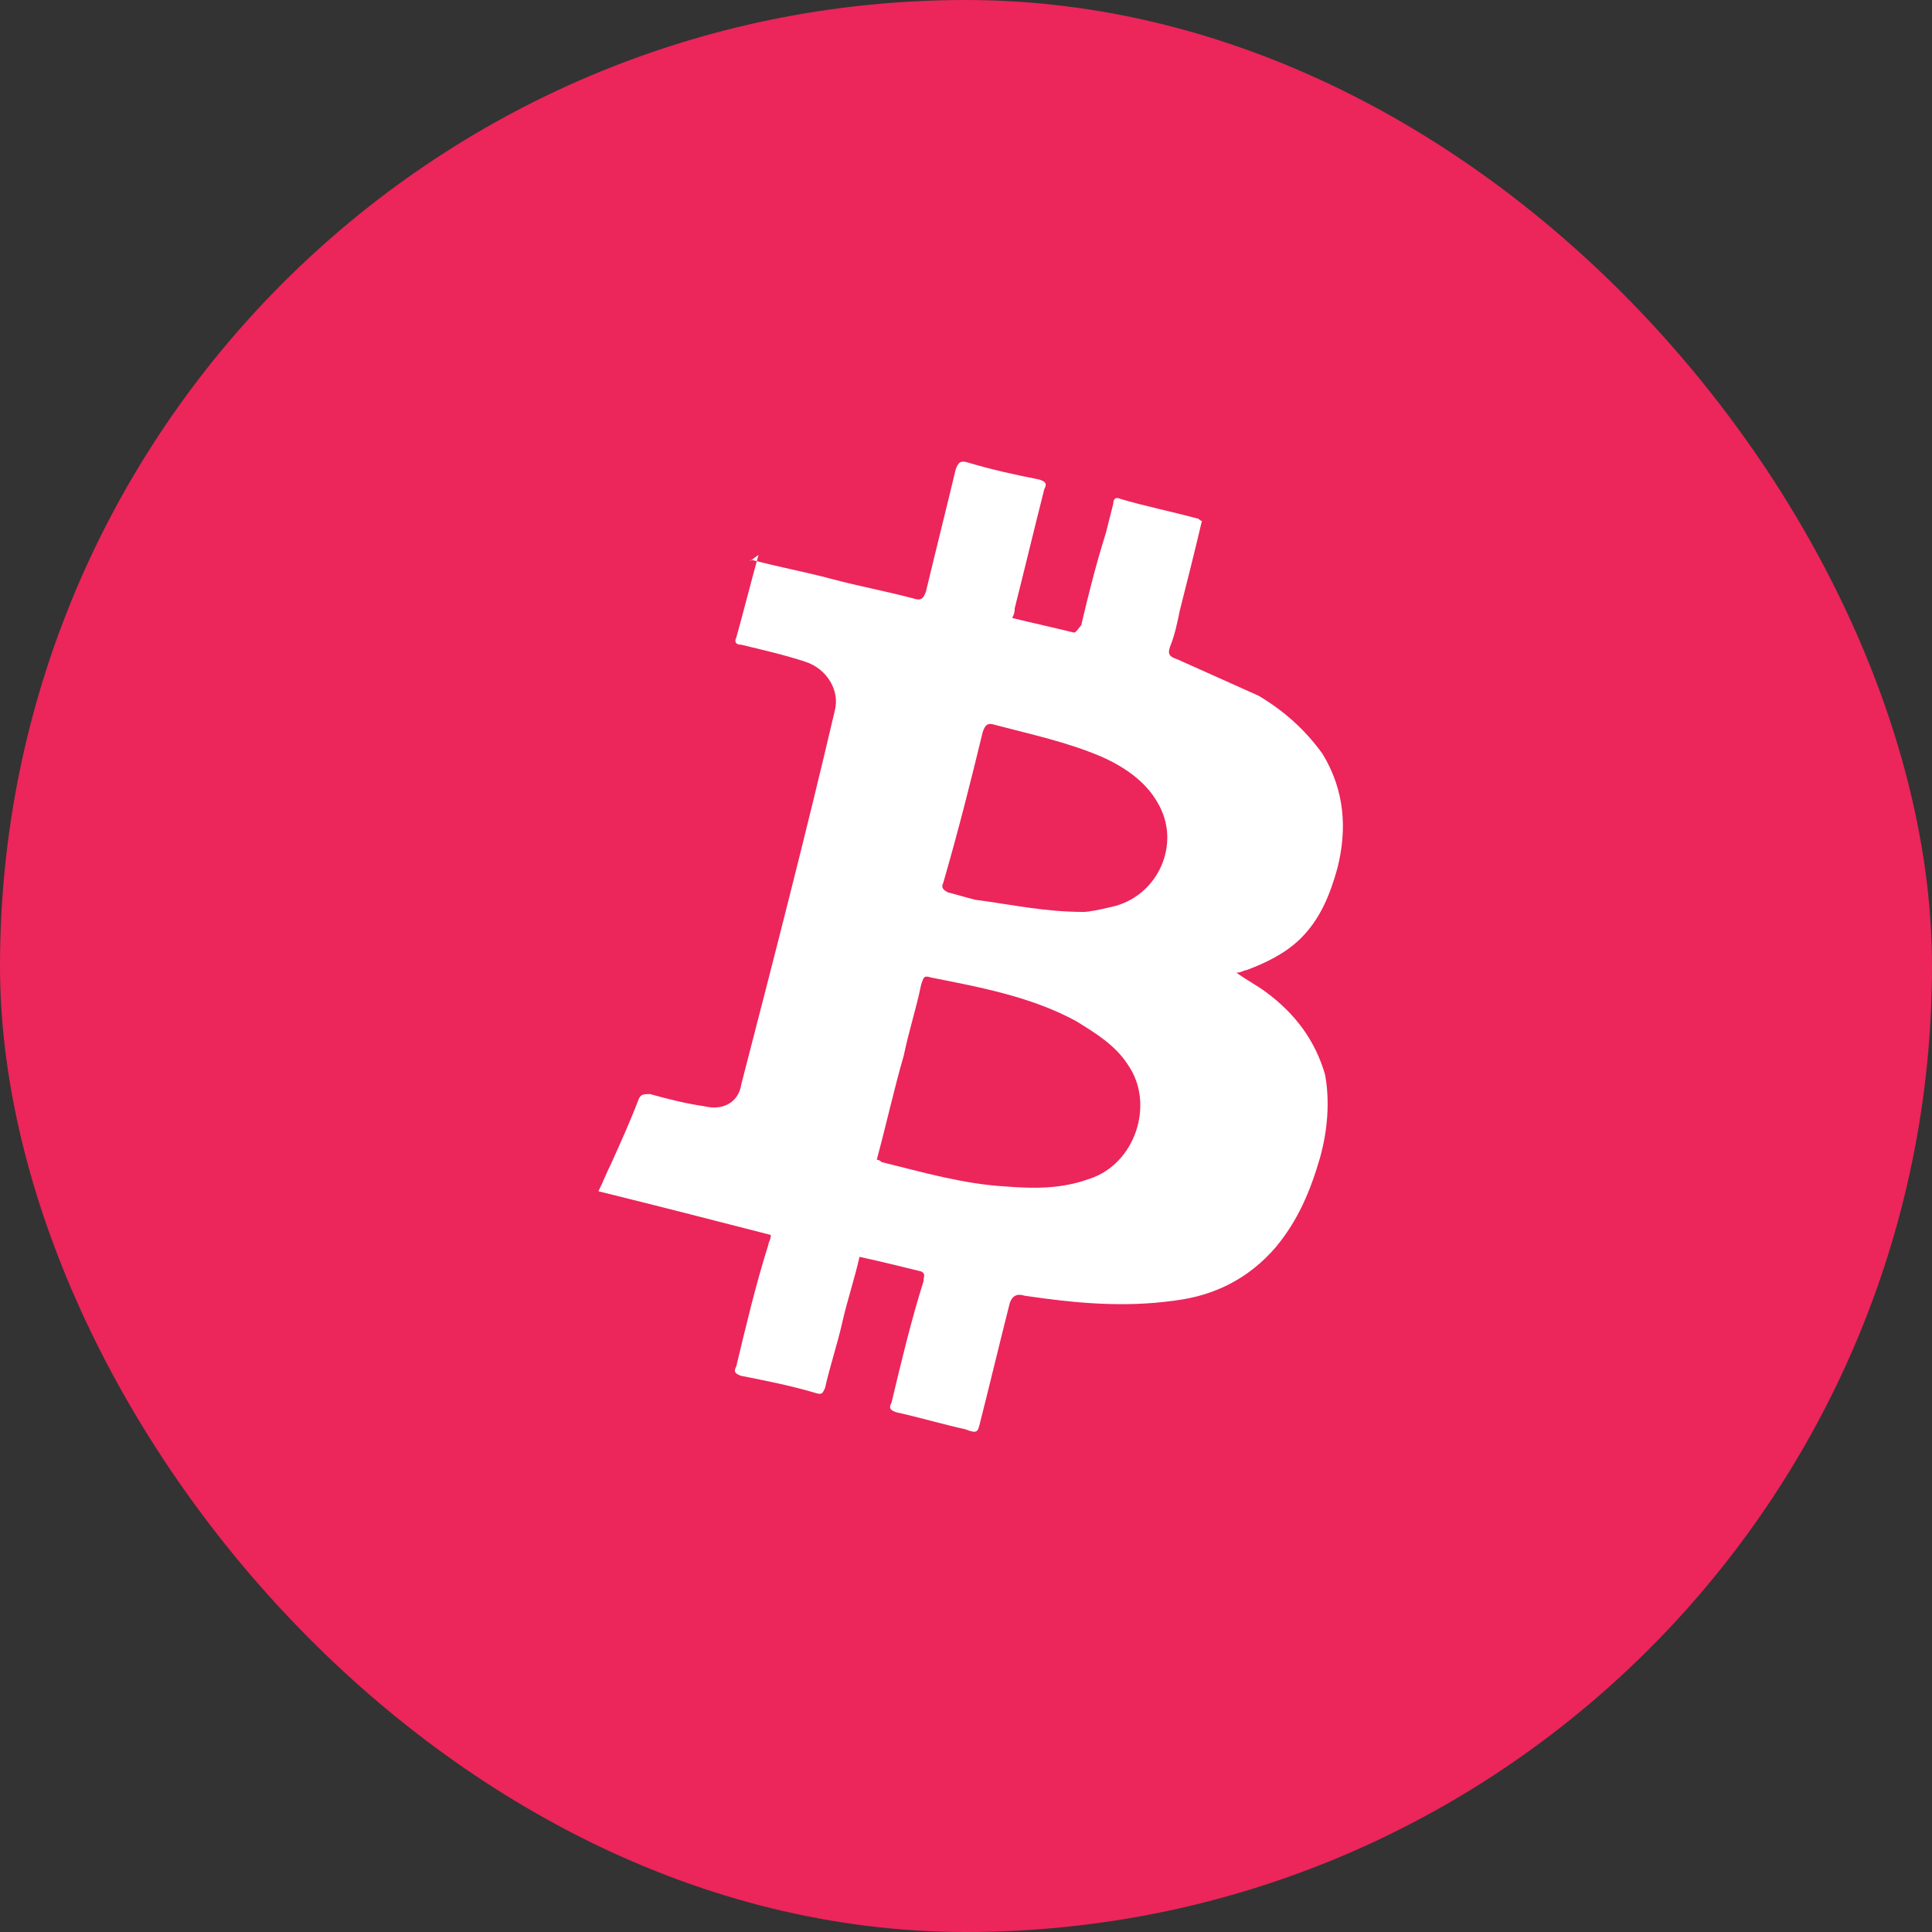 <svg width="113" height="113" viewBox="0 0 113 113" fill="none" xmlns="http://www.w3.org/2000/svg">
<rect x="0" y="0" width="113" height="113" fill="#333333" stroke="none"/>
<rect width="113" height="113" rx="56.5" fill="#EC255A"/>
<path d="M43.933 32.736C45.517 33.162 47.102 33.447 48.687 33.873C50.272 34.299 51.857 34.583 53.442 35.009C53.874 35.151 54.018 35.009 54.162 34.583C54.738 32.168 55.315 29.895 55.891 27.48C56.035 27.053 56.179 26.911 56.611 27.053C58.052 27.48 59.349 27.764 60.789 28.048C61.222 28.19 61.222 28.332 61.078 28.616C60.501 30.889 59.925 33.304 59.349 35.578C59.349 35.72 59.349 35.862 59.205 36.146C60.357 36.43 61.654 36.714 62.807 36.998C62.951 36.998 63.095 36.714 63.239 36.572C63.671 34.725 64.103 33.02 64.68 31.173L65.112 29.468C65.112 29.184 65.256 29.042 65.544 29.184C66.985 29.611 68.425 29.895 70.01 30.321C70.154 30.321 70.154 30.463 70.299 30.463C69.866 32.31 69.434 34.015 69.002 35.72C68.858 36.43 68.714 37.14 68.425 37.851C68.281 38.277 68.425 38.419 68.858 38.561L73.612 40.692C75.053 41.545 76.35 42.681 77.358 44.102C78.655 46.233 78.799 48.506 78.223 50.779C77.79 52.342 77.214 53.763 76.062 54.9C75.197 55.752 74.044 56.32 72.892 56.746C72.748 56.746 72.604 56.889 72.316 56.889C72.892 57.315 73.468 57.599 74.044 58.025C75.773 59.304 76.926 60.867 77.502 62.856C77.79 64.418 77.646 66.123 77.214 67.686C76.638 69.675 75.918 71.38 74.621 72.943C73.036 74.79 71.019 75.784 68.714 76.068C65.688 76.495 62.807 76.21 59.925 75.784C59.493 75.642 59.205 75.784 59.061 76.21C58.484 78.484 57.908 80.899 57.332 83.172C57.188 83.74 57.188 83.882 56.467 83.598C55.171 83.314 53.73 82.888 52.433 82.604C52.001 82.462 52.001 82.32 52.145 82.035C52.721 79.62 53.298 77.205 54.018 74.932C54.018 74.648 54.162 74.505 53.874 74.364C52.721 74.079 51.569 73.795 50.272 73.511C49.984 74.79 49.552 76.068 49.264 77.347C48.975 78.626 48.543 79.904 48.255 81.183C48.111 81.467 48.111 81.609 47.679 81.467C46.238 81.041 44.797 80.757 43.356 80.473C42.924 80.331 42.924 80.188 43.068 79.904C43.645 77.489 44.221 75.074 44.941 72.801C44.941 72.659 45.085 72.516 45.085 72.232C41.772 71.38 38.458 70.528 35 69.675C35.288 69.107 35.432 68.681 35.72 68.112C36.297 66.834 36.873 65.555 37.305 64.418C37.449 63.992 37.593 63.992 38.026 63.992C39.034 64.276 40.187 64.561 41.195 64.703C42.348 64.987 43.212 64.418 43.356 63.424C45.229 56.178 47.102 48.932 48.831 41.545C49.119 40.408 48.399 39.13 47.102 38.703C45.806 38.277 44.509 37.993 43.356 37.709C43.068 37.709 42.924 37.567 43.068 37.282C43.501 35.72 43.933 34.015 44.365 32.452C43.789 32.878 43.789 32.878 43.933 32.736ZM51.281 67.828C51.425 67.828 51.569 67.97 51.569 67.97C53.874 68.538 56.323 69.249 58.773 69.391C60.501 69.533 62.086 69.533 63.671 68.965C66.409 68.112 67.561 64.561 65.976 62.287C65.256 61.151 64.103 60.44 62.951 59.73C60.357 58.309 57.332 57.741 54.45 57.173C54.018 57.031 54.018 57.173 53.874 57.599C53.586 59.02 53.154 60.298 52.865 61.719C52.289 63.708 51.857 65.697 51.281 67.828ZM63.383 53.337C63.671 53.337 64.391 53.195 64.968 53.053C67.705 52.484 69.146 49.359 67.705 46.943C66.985 45.665 65.688 44.812 64.391 44.244C62.374 43.392 60.357 42.965 58.196 42.397C57.764 42.255 57.62 42.397 57.476 42.823C56.755 45.807 56.035 48.648 55.171 51.632C55.026 51.916 55.171 52.058 55.459 52.2C56.035 52.342 56.467 52.484 57.044 52.626C59.205 52.91 61.078 53.337 63.383 53.337Z" fill="white"/>
</svg>
